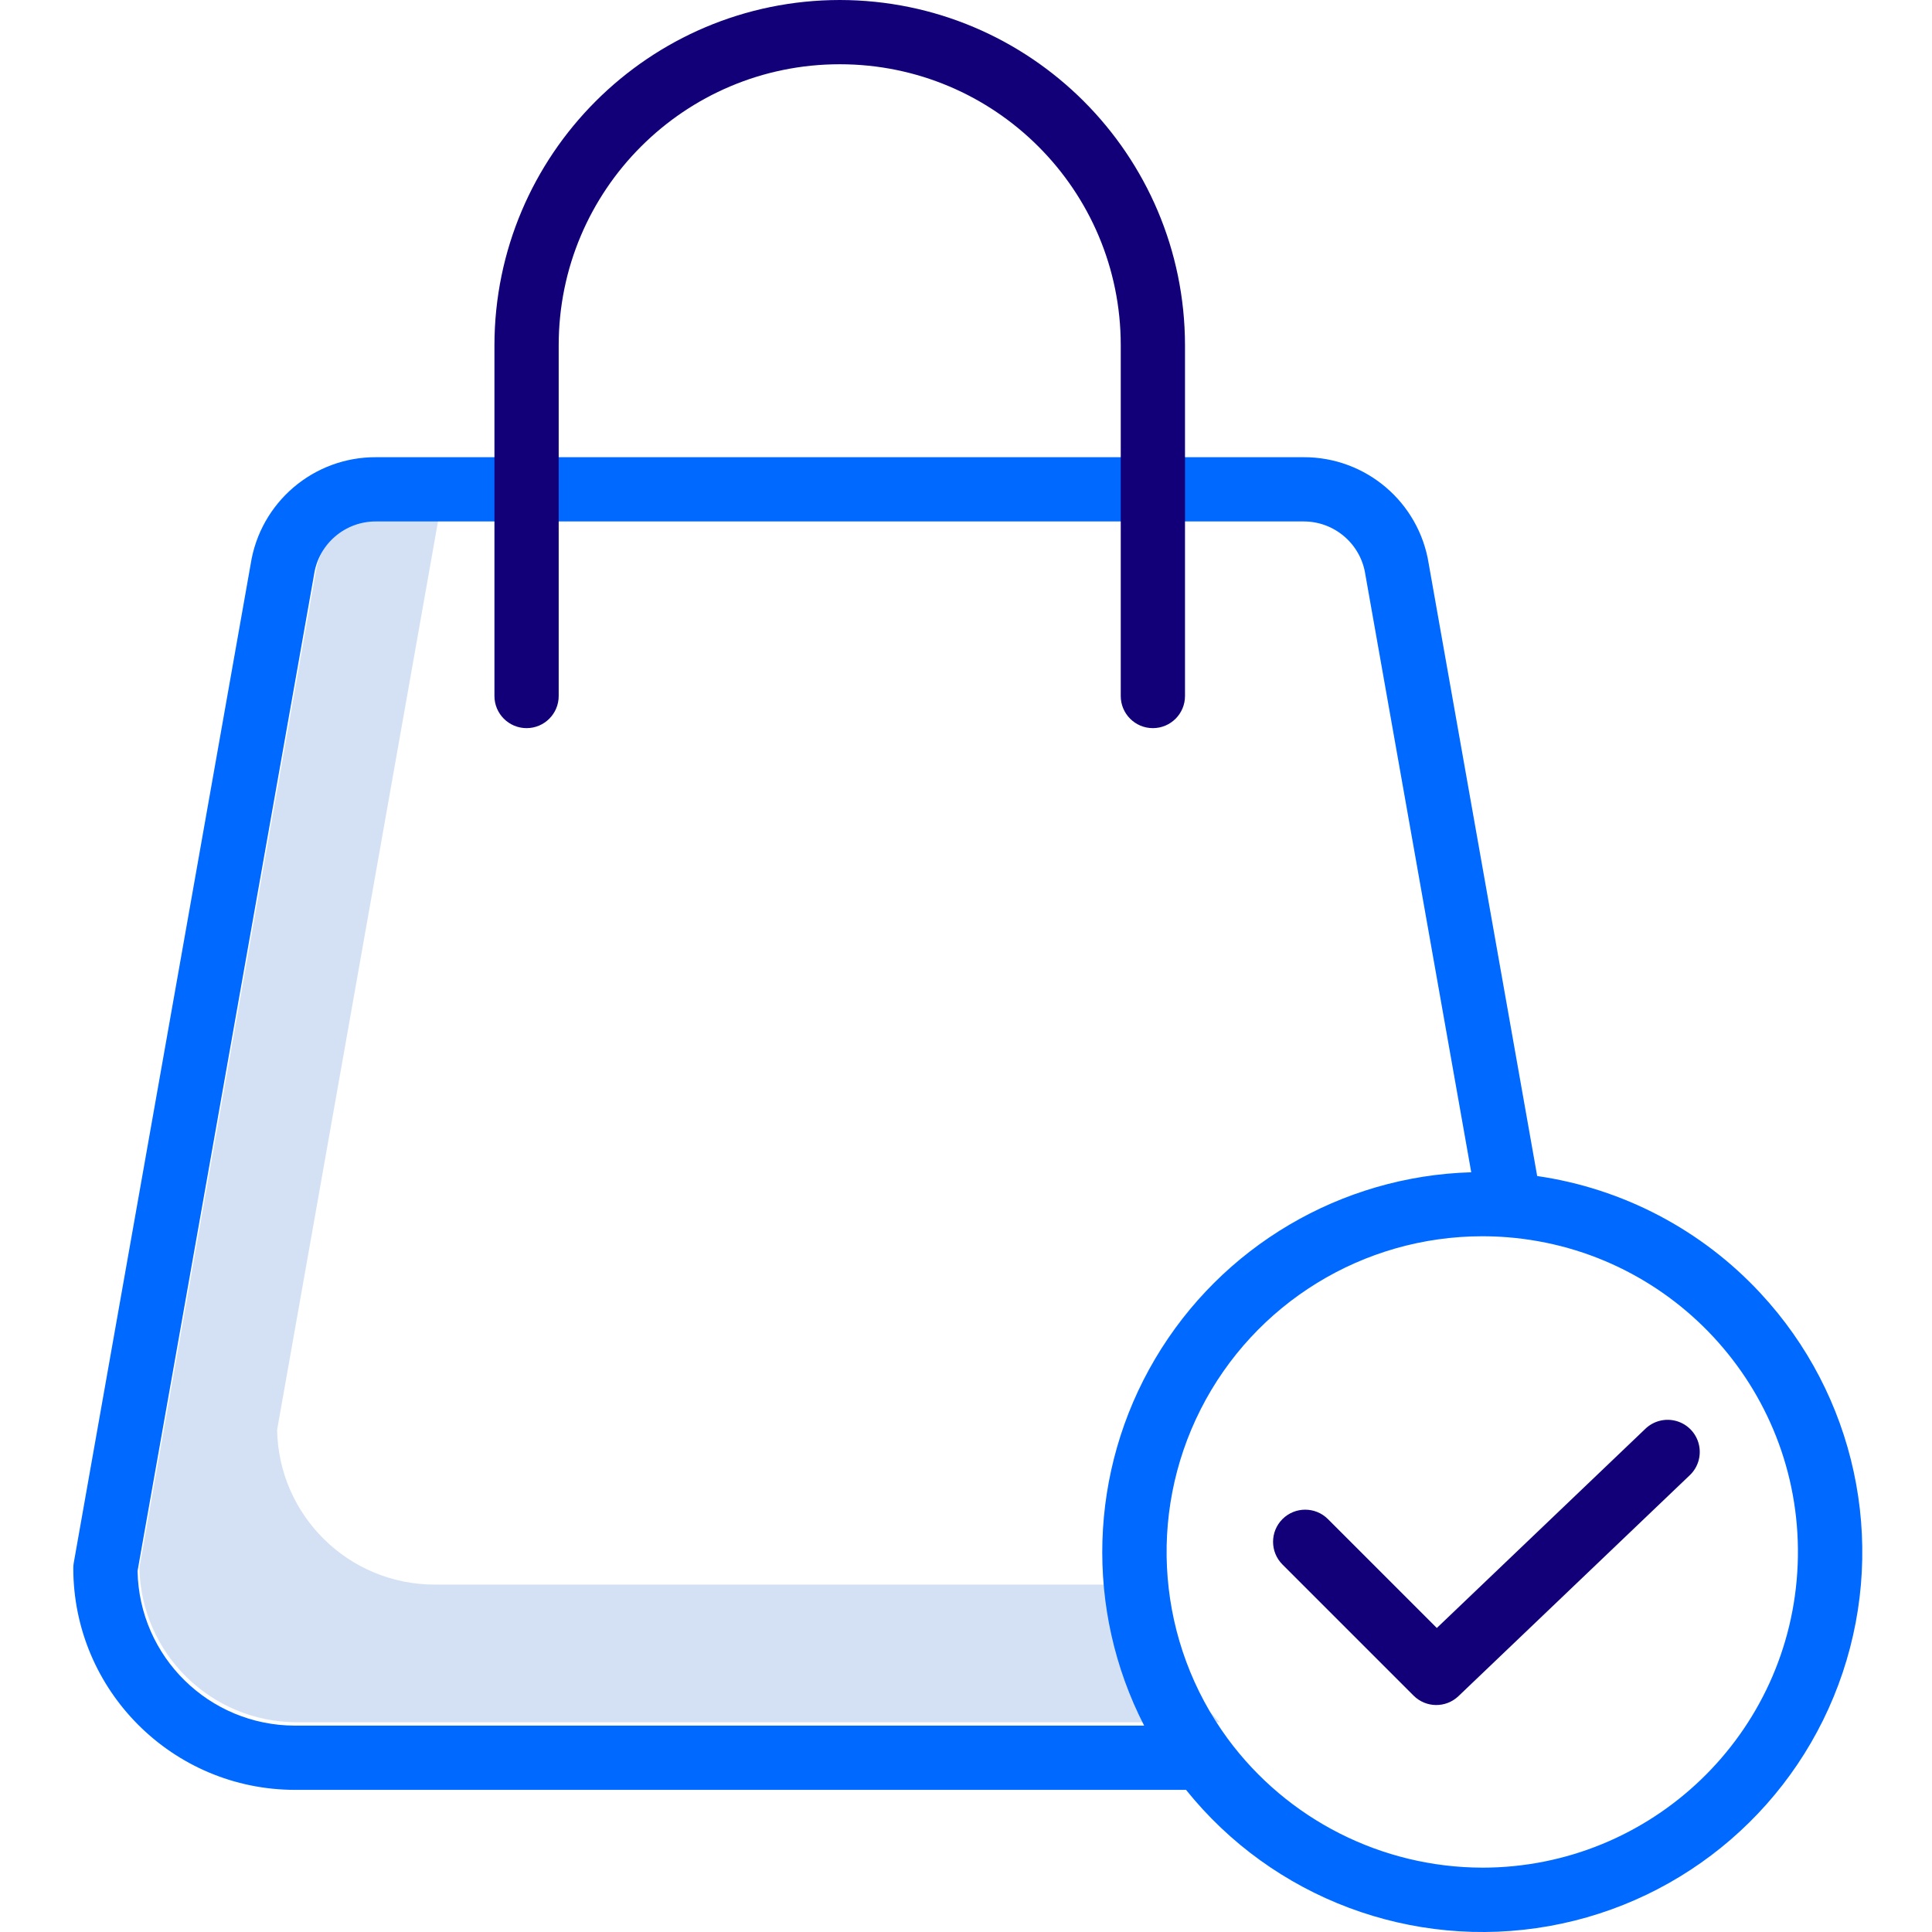 <svg height="420pt" viewBox="-15 0 420 420.97" width="420pt" xmlns="http://www.w3.org/2000/svg"><path d="m227.359 345.27h-148.18c-18.699-.023-33.941-15.004-34.285-33.703l35.188-198.676h-13.246c-6.73-.031-12.465 4.875-13.48 11.527-.008.047-.016.09-.023.137l-38.441 217.008c.344 18.699 15.586 33.68 34.285 33.703h201.094l-8.18-8.715c-5.98-6.293-10.949-13.473-14.73-21.281zm0 0" fill="#d4e1f4"/><path d="m368.148 281.82c-12.828-13.844-30.016-22.867-48.691-25.57l-23.621-133.34c-2.086-13.445-13.691-23.344-27.297-23.289h-202.102c-13.605-.059-25.211 9.844-27.301 23.289l-38.543 217.578c-.074.406-.109.812-.109 1.223.031 26.656 21.633 48.258 48.293 48.289h194.168c18.961 23.625 49.312 35.008 79.133 29.68 29.824-5.332 54.352-26.527 63.953-55.258 9.598-28.73 2.738-60.414-17.887-82.602zm-353.66 60.477 38.441-217.012c.008-.043.016-.09.023-.133 1.016-6.652 6.75-11.559 13.48-11.531h202.098c6.73-.027 12.469 4.879 13.48 11.531.008.043.016.09.023.133l23.055 130.145c-28.41.828-54.41 16.168-68.875 40.637-14.461 24.469-15.367 54.645-2.398 79.934h-185.035c-18.703-.02-33.949-15.004-34.293-33.703zm293 64.652c-21.891-.051-42.469-10.469-55.461-28.094-15.328-20.902-17.605-48.648-5.895-71.77 11.715-23.125 35.43-37.703 61.352-37.711 1.809 0 3.641.07 5.441.211 36.816 2.922 64.754 34.395 63.293 71.297-1.461 36.902-31.801 66.066-68.734 66.07zm0 0" fill="#0069ff"/><g fill="#120078"><path d="m167.484 0c-41.531.047-75.188 33.703-75.234 75.234v76.422c0 3.867 3.137 7 7 7 3.867 0 7-3.133 7-7v-76.422c0-33.82 27.418-61.234 61.234-61.234 33.82 0 61.234 27.414 61.234 61.234v76.422c0 3.867 3.133 7 7 7s7-3.133 7-7v-76.422c-.047-41.531-33.703-75.188-75.234-75.234zm0 0"/><path d="m343 311.352-45.41 43.375-23.73-23.73c-2.734-2.73-7.168-2.73-9.902 0-2.734 2.734-2.734 7.168 0 9.902l28.566 28.566c2.691 2.688 7.035 2.738 9.785.109l50.363-48.102c1.836-1.719 2.605-4.293 2.016-6.738-.586-2.449-2.441-4.391-4.859-5.09s-5.023-.047-6.828 1.707zm0 0"/></g></svg>
